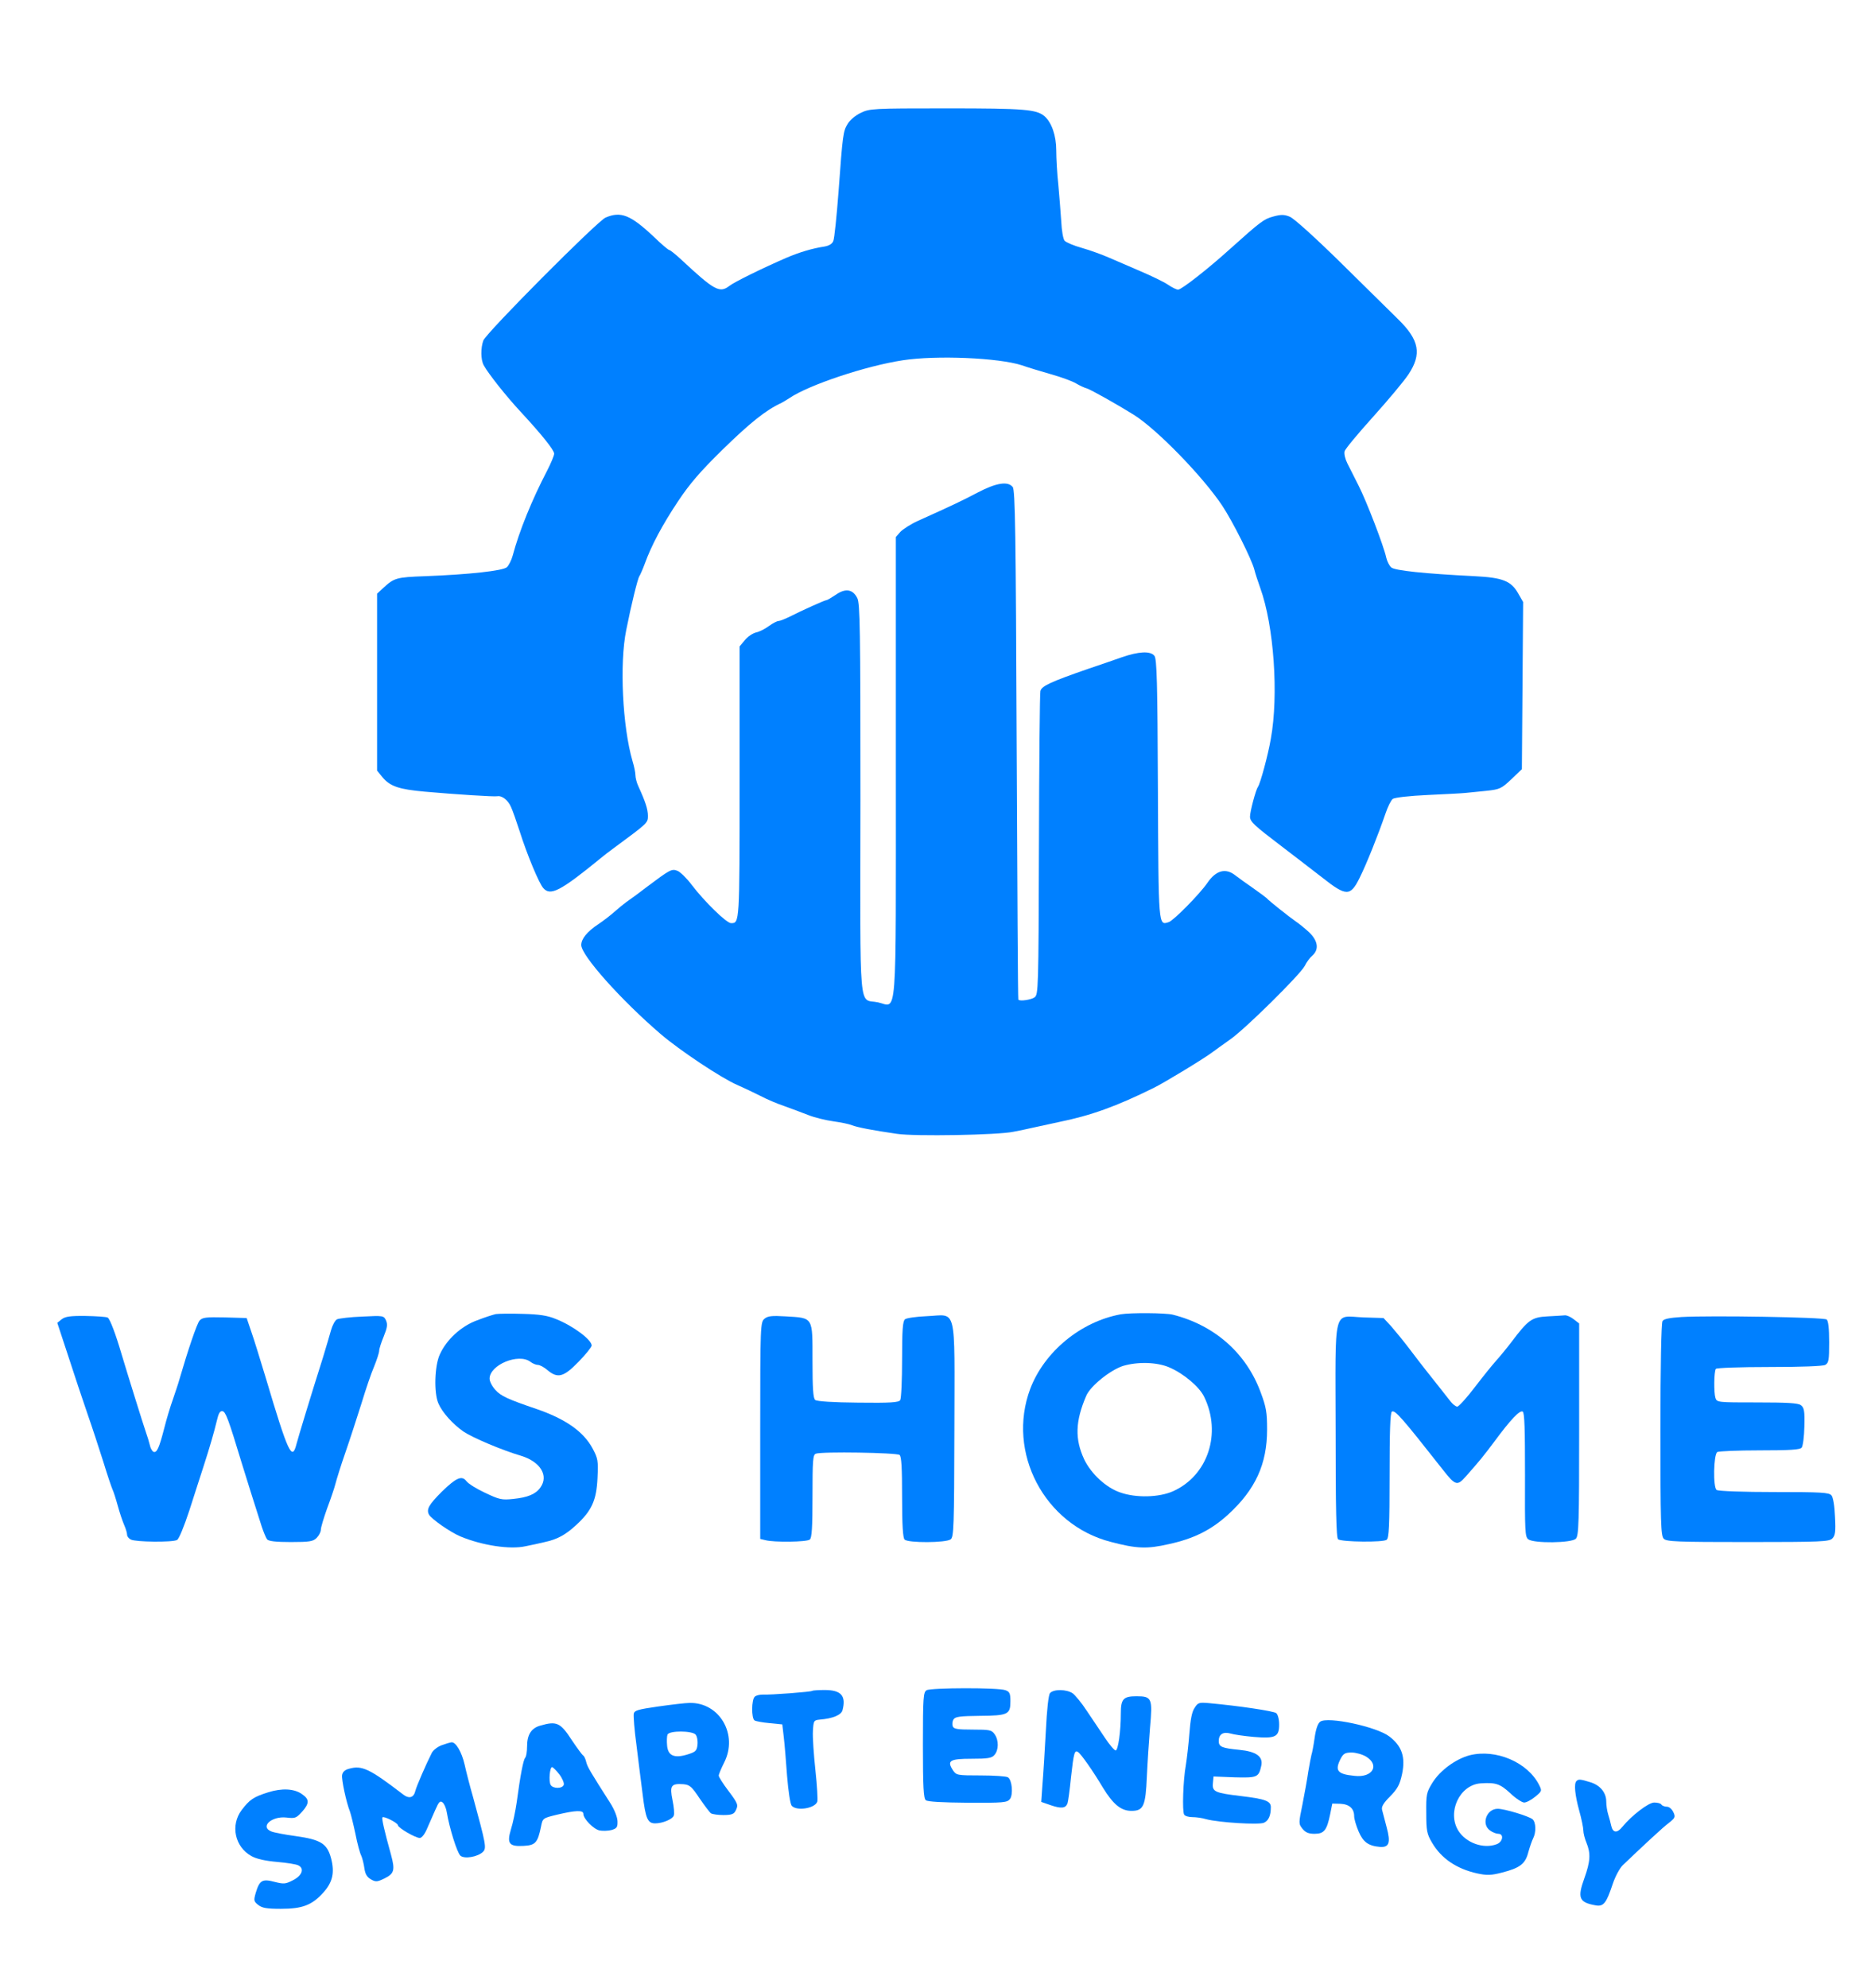  <svg  version="1.0" xmlns="http://www.w3.org/2000/svg"  width="900pt" height="954pt" viewBox="0 0 900 954"  preserveAspectRatio="xMidYMid meet">  <g transform="translate(0,954) scale(0.1,-0.1)" fill="#0080ff" stroke="none"> <path d="M4131 8998 c-24 -11 -52 -35 -62 -52 -22 -36 -24 -50 -44 -326 -9 -118 -20 -225 -25 -236 -5 -14 -20 -23 -42 -27 -60 -9 -122 -28 -183 -54 -111 -48 -250 -116 -274 -135 -47 -36 -72 -22 -233 128 -26 24 -51 44 -55 44 -5 0 -39 29 -76 65 -111 104 -157 122 -230 91 -40 -17 -572 -552 -587 -590 -13 -36 -13 -92 2 -119 21 -39 109 -150 177 -223 101 -109 161 -184 161 -201 0 -9 -15 -45 -34 -82 -72 -138 -134 -290 -165 -407 -6 -22 -19 -48 -28 -56 -20 -17 -180 -35 -392 -43 -139 -5 -149 -8 -203 -58 l-28 -26 0 -425 0 -424 26 -32 c37 -44 80 -58 203 -69 146 -13 333 -25 348 -22 23 4 52 -19 66 -52 8 -17 26 -69 41 -115 35 -111 94 -253 114 -274 34 -39 82 -14 272 141 14 12 45 36 70 54 160 118 160 118 160 152 0 31 -12 68 -46 142 -8 17 -14 41 -14 53 0 12 -6 42 -14 68 -48 165 -63 468 -30 629 24 121 55 247 63 258 4 6 16 33 26 60 31 86 84 186 160 300 56 84 106 142 212 246 133 130 209 191 283 225 8 4 26 15 40 24 91 62 365 154 543 181 162 25 461 12 572 -24 28 -10 91 -29 140 -43 50 -14 104 -34 120 -44 17 -10 40 -21 52 -24 21 -7 146 -77 226 -127 111 -70 330 -295 424 -436 49 -74 141 -256 154 -307 4 -17 17 -56 28 -87 66 -182 89 -515 51 -724 -13 -77 -51 -217 -62 -231 -10 -14 -38 -118 -38 -143 0 -24 21 -43 150 -141 62 -47 151 -116 199 -153 113 -89 133 -89 177 0 33 66 89 206 124 308 11 33 27 65 35 71 9 7 81 15 168 19 84 4 166 8 182 10 17 2 61 6 100 10 65 7 72 11 120 56 l50 48 3 401 3 401 -23 40 c-34 61 -74 77 -209 84 -242 12 -384 27 -401 42 -9 8 -20 29 -24 47 -12 56 -94 269 -132 344 -20 40 -45 89 -55 109 -10 20 -16 45 -13 57 3 12 65 86 137 166 72 80 149 172 170 204 64 97 52 164 -49 263 -32 32 -155 153 -273 269 -125 123 -228 216 -248 224 -27 11 -42 11 -79 1 -45 -12 -60 -23 -207 -155 -106 -96 -234 -196 -250 -196 -8 0 -30 11 -49 24 -19 13 -79 42 -133 65 -54 23 -123 53 -153 66 -30 13 -87 34 -126 45 -40 11 -77 27 -84 35 -7 8 -14 49 -16 92 -3 43 -9 122 -14 176 -6 54 -10 128 -10 165 0 71 -22 134 -56 164 -39 33 -93 38 -469 38 -359 0 -371 -1 -414 -22z"/> <path d="M4694 7177 c-74 -39 -120 -61 -289 -137 -33 -15 -70 -39 -83 -52 l-22 -25 0 -1100 c0 -1259 8 -1153 -86 -1133 -94 20 -85 -85 -84 973 0 823 -2 941 -15 967 -22 43 -57 48 -103 16 -21 -14 -41 -26 -45 -26 -8 0 -117 -49 -180 -81 -21 -10 -43 -19 -50 -19 -7 0 -28 -11 -46 -24 -19 -14 -46 -28 -62 -31 -16 -4 -40 -20 -54 -37 l-25 -30 0 -652 c0 -679 0 -676 -41 -676 -22 0 -129 105 -189 184 -24 32 -55 62 -68 67 -28 11 -35 7 -151 -80 -40 -31 -83 -62 -95 -70 -11 -8 -37 -29 -56 -46 -19 -17 -54 -44 -78 -60 -53 -35 -82 -70 -82 -100 0 -50 191 -264 381 -427 91 -78 292 -212 369 -245 30 -13 80 -37 110 -52 30 -16 82 -38 115 -49 33 -12 85 -31 115 -43 30 -12 84 -25 120 -30 36 -5 76 -13 90 -19 26 -10 97 -24 215 -41 83 -13 487 -6 560 10 28 5 73 15 100 21 28 6 79 17 115 25 158 32 279 76 459 165 49 24 242 141 281 171 14 10 52 38 85 61 72 50 336 311 358 353 8 17 24 39 36 49 34 30 27 72 -16 113 -21 19 -49 42 -63 51 -29 20 -133 102 -140 112 -3 3 -32 25 -65 48 -33 23 -71 50 -85 61 -46 37 -93 25 -134 -35 -36 -53 -163 -182 -186 -189 -50 -16 -49 -28 -52 639 -2 510 -5 626 -17 639 -19 24 -75 21 -156 -7 -39 -14 -110 -38 -160 -55 -182 -63 -225 -83 -231 -107 -3 -12 -6 -345 -7 -739 -2 -697 -3 -717 -21 -731 -17 -12 -71 -20 -78 -11 -2 1 -5 551 -8 1223 -4 1015 -7 1224 -19 1237 -23 29 -79 20 -167 -26z"/> <path d="M2380 3234 c-14 -3 -54 -16 -90 -30 -77 -28 -147 -93 -179 -164 -25 -54 -29 -183 -7 -234 18 -43 69 -100 121 -136 43 -29 184 -89 276 -116 92 -28 134 -95 93 -152 -22 -32 -61 -48 -130 -55 -56 -6 -67 -3 -135 29 -41 19 -81 44 -90 56 -22 29 -49 17 -118 -50 -63 -63 -75 -85 -62 -110 11 -21 103 -85 151 -105 103 -43 238 -64 313 -47 26 5 67 14 92 20 60 13 99 34 151 82 75 69 97 119 102 225 4 85 2 94 -24 143 -44 81 -130 141 -270 189 -138 47 -170 62 -196 91 -16 17 -28 41 -28 54 0 66 139 124 196 81 10 -8 27 -15 36 -15 9 0 30 -11 46 -25 49 -41 77 -34 149 40 35 36 63 71 63 78 0 28 -90 95 -171 127 -40 17 -80 23 -159 25 -58 2 -116 1 -130 -1z"/> <path d="M5380 3233 c-192 -35 -367 -179 -435 -358 -114 -305 68 -652 386 -734 125 -33 174 -35 279 -11 120 26 204 68 285 142 131 120 187 242 187 408 0 82 -4 107 -31 179 -69 187 -220 321 -421 372 -35 9 -204 10 -250 2z m233 -255 c68 -29 144 -93 167 -141 85 -175 18 -378 -149 -453 -67 -30 -178 -33 -254 -6 -68 23 -140 90 -173 159 -45 97 -43 182 10 305 20 47 115 123 176 143 70 21 163 19 223 -7z"/> <path d="M296 3209 l-21 -17 54 -164 c29 -90 70 -212 91 -273 21 -60 55 -164 76 -230 20 -66 41 -127 45 -135 4 -8 15 -42 24 -75 9 -33 23 -75 31 -93 8 -18 14 -39 14 -47 0 -8 8 -18 18 -23 22 -12 200 -14 222 -2 9 5 33 63 59 142 23 73 54 167 67 208 32 99 51 165 65 223 8 35 15 47 27 45 15 -3 28 -36 92 -248 30 -98 57 -182 96 -305 9 -27 21 -56 26 -62 7 -9 43 -13 114 -13 91 0 107 3 124 20 11 11 20 29 20 39 0 11 14 57 30 102 17 45 35 98 40 118 5 20 26 88 48 151 22 63 56 169 77 235 20 66 47 146 61 178 13 32 24 66 24 75 0 9 10 40 22 69 17 42 19 57 11 76 -11 24 -13 24 -115 19 -56 -2 -111 -9 -120 -13 -10 -5 -22 -28 -29 -52 -6 -23 -24 -82 -39 -132 -60 -189 -118 -381 -127 -415 -21 -83 -39 -46 -148 320 -26 85 -56 184 -69 220 l-22 65 -105 3 c-91 2 -107 0 -121 -15 -13 -15 -56 -142 -97 -283 -5 -19 -20 -62 -31 -95 -12 -33 -31 -96 -42 -140 -24 -93 -35 -118 -51 -112 -6 2 -15 17 -18 33 -4 16 -12 43 -18 59 -12 34 -92 291 -117 375 -29 99 -56 170 -67 177 -6 4 -54 7 -106 8 -75 1 -98 -3 -115 -16z"/> <path d="M3670 3212 c-20 -17 -21 -28 -21 -537 l0 -520 25 -6 c41 -11 199 -9 213 3 10 8 13 60 13 208 0 174 2 199 16 204 28 11 388 5 402 -6 9 -8 12 -61 12 -202 0 -136 4 -196 12 -204 17 -17 199 -16 221 1 15 11 17 56 18 527 1 607 14 550 -132 544 -50 -2 -98 -9 -105 -15 -11 -9 -14 -51 -14 -193 0 -99 -4 -187 -9 -195 -7 -11 -46 -14 -202 -12 -119 1 -198 6 -206 13 -10 8 -13 56 -13 189 0 211 5 204 -128 212 -67 4 -86 2 -102 -11z"/> <path d="M7428 3223 c-76 -4 -93 -17 -173 -123 -22 -29 -55 -69 -73 -89 -18 -20 -65 -78 -103 -128 -39 -51 -77 -93 -84 -93 -8 0 -23 12 -35 28 -12 15 -33 42 -48 61 -47 59 -86 108 -142 182 -30 40 -72 91 -92 114 l-37 40 -96 3 c-149 6 -135 63 -134 -544 0 -374 3 -516 12 -521 21 -13 218 -15 233 -2 11 9 14 65 14 310 0 208 3 300 11 305 15 9 49 -30 244 -278 61 -78 70 -80 111 -33 66 74 89 103 139 170 77 104 120 149 134 141 9 -6 11 -85 11 -304 -1 -272 0 -297 16 -309 27 -20 208 -18 228 3 14 14 16 75 16 524 l0 509 -26 20 c-15 12 -34 20 -43 19 -9 -1 -46 -3 -83 -5z"/> <path d="M8072 3220 c-59 -4 -86 -9 -92 -20 -6 -9 -10 -221 -10 -522 0 -447 2 -508 16 -522 13 -14 64 -16 404 -16 351 0 390 2 405 17 14 14 17 32 13 104 -2 52 -9 94 -17 103 -12 14 -48 16 -275 16 -143 0 -268 4 -276 10 -18 11 -15 170 3 182 7 4 98 8 203 8 144 0 194 3 202 13 6 7 12 53 13 101 2 76 -1 91 -17 103 -13 10 -65 13 -210 13 -189 0 -193 0 -200 22 -8 25 -7 125 2 139 3 5 116 9 255 9 154 0 258 4 270 10 17 10 19 22 19 109 0 67 -4 102 -12 109 -14 11 -556 20 -696 12z"/> <path d="M4448 1429 c-16 -9 -18 -32 -18 -263 0 -202 3 -256 14 -265 9 -7 77 -11 202 -12 171 -1 189 1 202 18 16 22 10 92 -10 104 -7 5 -66 9 -130 9 -114 0 -118 1 -134 25 -30 46 -15 55 89 55 78 0 97 3 110 18 21 23 22 71 1 100 -14 20 -23 22 -105 22 -74 0 -91 3 -96 16 -3 9 -2 24 4 33 8 13 31 16 126 17 136 1 147 7 147 70 0 38 -4 46 -24 53 -32 13 -357 12 -378 0z"/> <path d="M3899 1426 c-4 -5 -200 -20 -239 -18 -14 0 -31 -4 -37 -10 -16 -13 -17 -104 -1 -114 6 -4 39 -10 72 -13 l61 -6 7 -60 c4 -33 11 -117 16 -188 6 -73 15 -133 22 -142 22 -27 111 -14 123 19 3 8 -1 77 -9 151 -8 75 -14 160 -12 188 3 50 4 52 33 55 62 5 103 22 109 45 18 69 -6 97 -86 97 -30 0 -57 -2 -59 -4z"/> <path d="M5040 1415 c-7 -8 -15 -78 -20 -182 -5 -92 -12 -207 -16 -254 l-6 -86 46 -16 c50 -17 71 -15 80 9 3 8 11 65 17 127 13 116 17 131 34 119 14 -9 73 -93 118 -169 50 -82 88 -113 138 -113 58 0 68 23 74 166 3 65 10 170 15 232 13 143 9 152 -65 152 -63 0 -75 -13 -75 -82 0 -86 -13 -178 -25 -178 -6 0 -30 28 -53 63 -23 34 -62 92 -86 128 -24 37 -55 74 -67 83 -29 20 -92 21 -109 1z"/> <path d="M3160 1351 c-98 -14 -115 -19 -118 -35 -2 -10 3 -78 13 -150 9 -72 22 -180 30 -239 14 -115 24 -137 60 -137 35 0 83 20 89 37 4 8 1 42 -6 75 -14 69 -7 80 52 76 31 -3 40 -11 78 -68 24 -35 49 -68 55 -72 7 -4 33 -8 59 -8 37 0 50 4 58 19 15 29 14 34 -35 99 -25 33 -45 65 -45 71 0 7 12 35 26 63 68 134 -22 289 -166 286 -19 0 -87 -8 -150 -17z m179 -135 c7 -8 11 -30 9 -48 -3 -29 -8 -35 -47 -47 -64 -20 -95 -7 -99 43 -2 21 -1 44 2 52 8 20 119 19 135 0z"/> <path d="M5734 1344 c-13 -18 -20 -57 -25 -123 -4 -53 -12 -121 -17 -152 -13 -71 -18 -221 -8 -237 4 -7 22 -12 39 -12 18 0 48 -4 67 -10 60 -16 253 -28 277 -17 22 10 33 34 33 75 0 29 -26 39 -143 53 -126 15 -139 21 -135 62 l3 32 100 -4 c110 -3 117 0 129 55 10 45 -24 69 -106 77 -82 8 -98 14 -98 42 0 33 21 46 57 36 16 -5 66 -12 110 -16 105 -9 123 0 123 59 0 25 -6 48 -14 55 -12 10 -180 35 -323 48 -47 4 -53 3 -69 -23z"/> <path d="M6337 1278 c-12 -9 -21 -36 -27 -79 -5 -36 -12 -72 -15 -80 -2 -8 -9 -43 -15 -79 -5 -36 -18 -107 -28 -158 -19 -92 -19 -94 0 -118 15 -18 29 -24 58 -24 46 0 59 17 75 95 l10 50 39 -1 c43 -2 66 -23 66 -60 0 -12 9 -44 21 -72 22 -52 47 -70 103 -75 44 -3 52 20 32 94 -9 35 -19 73 -22 84 -4 15 7 33 39 65 36 37 46 56 57 107 17 82 -1 134 -61 180 -61 47 -296 97 -332 71z m221 -168 c66 -41 30 -102 -56 -92 -83 8 -96 25 -67 82 13 25 22 30 53 30 20 0 52 -9 70 -20z"/> <path d="M2593 1259 c-43 -12 -63 -44 -63 -99 0 -25 -4 -50 -9 -55 -9 -10 -23 -81 -41 -215 -6 -41 -18 -99 -27 -127 -21 -70 -10 -85 61 -81 56 3 67 15 83 93 8 40 8 40 78 57 89 21 125 22 125 4 0 -24 49 -74 78 -80 15 -3 41 -2 57 2 26 8 30 13 29 43 -1 20 -15 56 -35 87 -95 149 -109 172 -115 196 -3 14 -10 29 -15 32 -5 3 -29 36 -54 73 -55 85 -73 93 -152 70z m92 -234 c15 -20 24 -43 21 -50 -7 -20 -53 -19 -63 0 -10 18 -4 85 7 85 4 0 20 -16 35 -35z"/> <path d="M2120 1165 c-19 -7 -40 -23 -47 -36 -28 -55 -73 -159 -79 -182 -8 -35 -31 -41 -62 -16 -158 121 -195 139 -257 121 -20 -5 -31 -16 -33 -31 -3 -21 20 -130 38 -175 4 -11 16 -59 26 -106 9 -47 22 -94 28 -105 5 -11 12 -38 15 -60 4 -29 13 -43 32 -54 23 -13 30 -12 65 5 46 23 51 39 31 113 -32 115 -46 176 -41 180 7 7 74 -27 74 -38 0 -12 84 -61 105 -61 9 0 24 18 35 45 11 25 29 66 40 91 17 39 23 44 35 34 8 -7 17 -28 20 -49 12 -72 49 -192 65 -206 19 -17 84 -6 109 19 17 18 13 37 -48 261 -16 55 -34 126 -41 158 -14 60 -42 108 -63 106 -7 -1 -28 -7 -47 -14z"/> <path d="M7055 1117 c-68 -18 -143 -73 -180 -133 -28 -46 -30 -55 -29 -144 0 -85 3 -101 28 -143 44 -75 117 -125 216 -147 47 -10 66 -10 120 4 86 22 112 42 126 98 7 25 17 54 23 66 15 29 14 77 -3 92 -19 15 -134 50 -167 50 -54 0 -80 -74 -37 -104 12 -9 30 -16 40 -16 28 0 22 -39 -8 -50 -63 -24 -147 6 -184 65 -55 89 6 219 106 227 74 5 94 -2 143 -47 26 -25 57 -45 67 -45 11 0 35 13 53 28 33 27 33 28 18 58 -56 108 -207 172 -332 141z"/> <path d="M7567 993 c-13 -12 -7 -68 13 -141 11 -39 20 -83 20 -96 0 -13 7 -40 15 -59 21 -51 19 -89 -10 -170 -34 -94 -26 -116 52 -130 40 -8 53 9 84 102 12 36 34 77 49 91 109 104 190 179 220 202 31 24 33 29 22 52 -7 15 -20 26 -31 26 -11 0 -23 5 -26 10 -3 6 -19 10 -35 10 -27 0 -108 -62 -153 -117 -25 -31 -45 -29 -53 5 -3 15 -10 40 -15 56 -5 16 -9 43 -9 61 0 43 -30 79 -78 93 -45 14 -56 15 -65 5z"/> <path d="M1287 939 c-70 -22 -89 -35 -127 -85 -55 -73 -33 -177 47 -221 25 -14 67 -23 123 -28 46 -4 93 -11 103 -17 29 -15 17 -49 -27 -71 -35 -18 -43 -19 -87 -8 -60 16 -73 8 -91 -51 -11 -38 -10 -42 11 -59 19 -15 40 -19 110 -19 103 0 149 18 203 78 45 50 55 96 37 165 -19 70 -49 89 -170 106 -52 7 -104 17 -116 22 -57 22 0 75 72 67 42 -5 47 -3 76 29 35 40 34 59 -1 83 -37 27 -97 30 -163 9z"/> </g> </svg> 